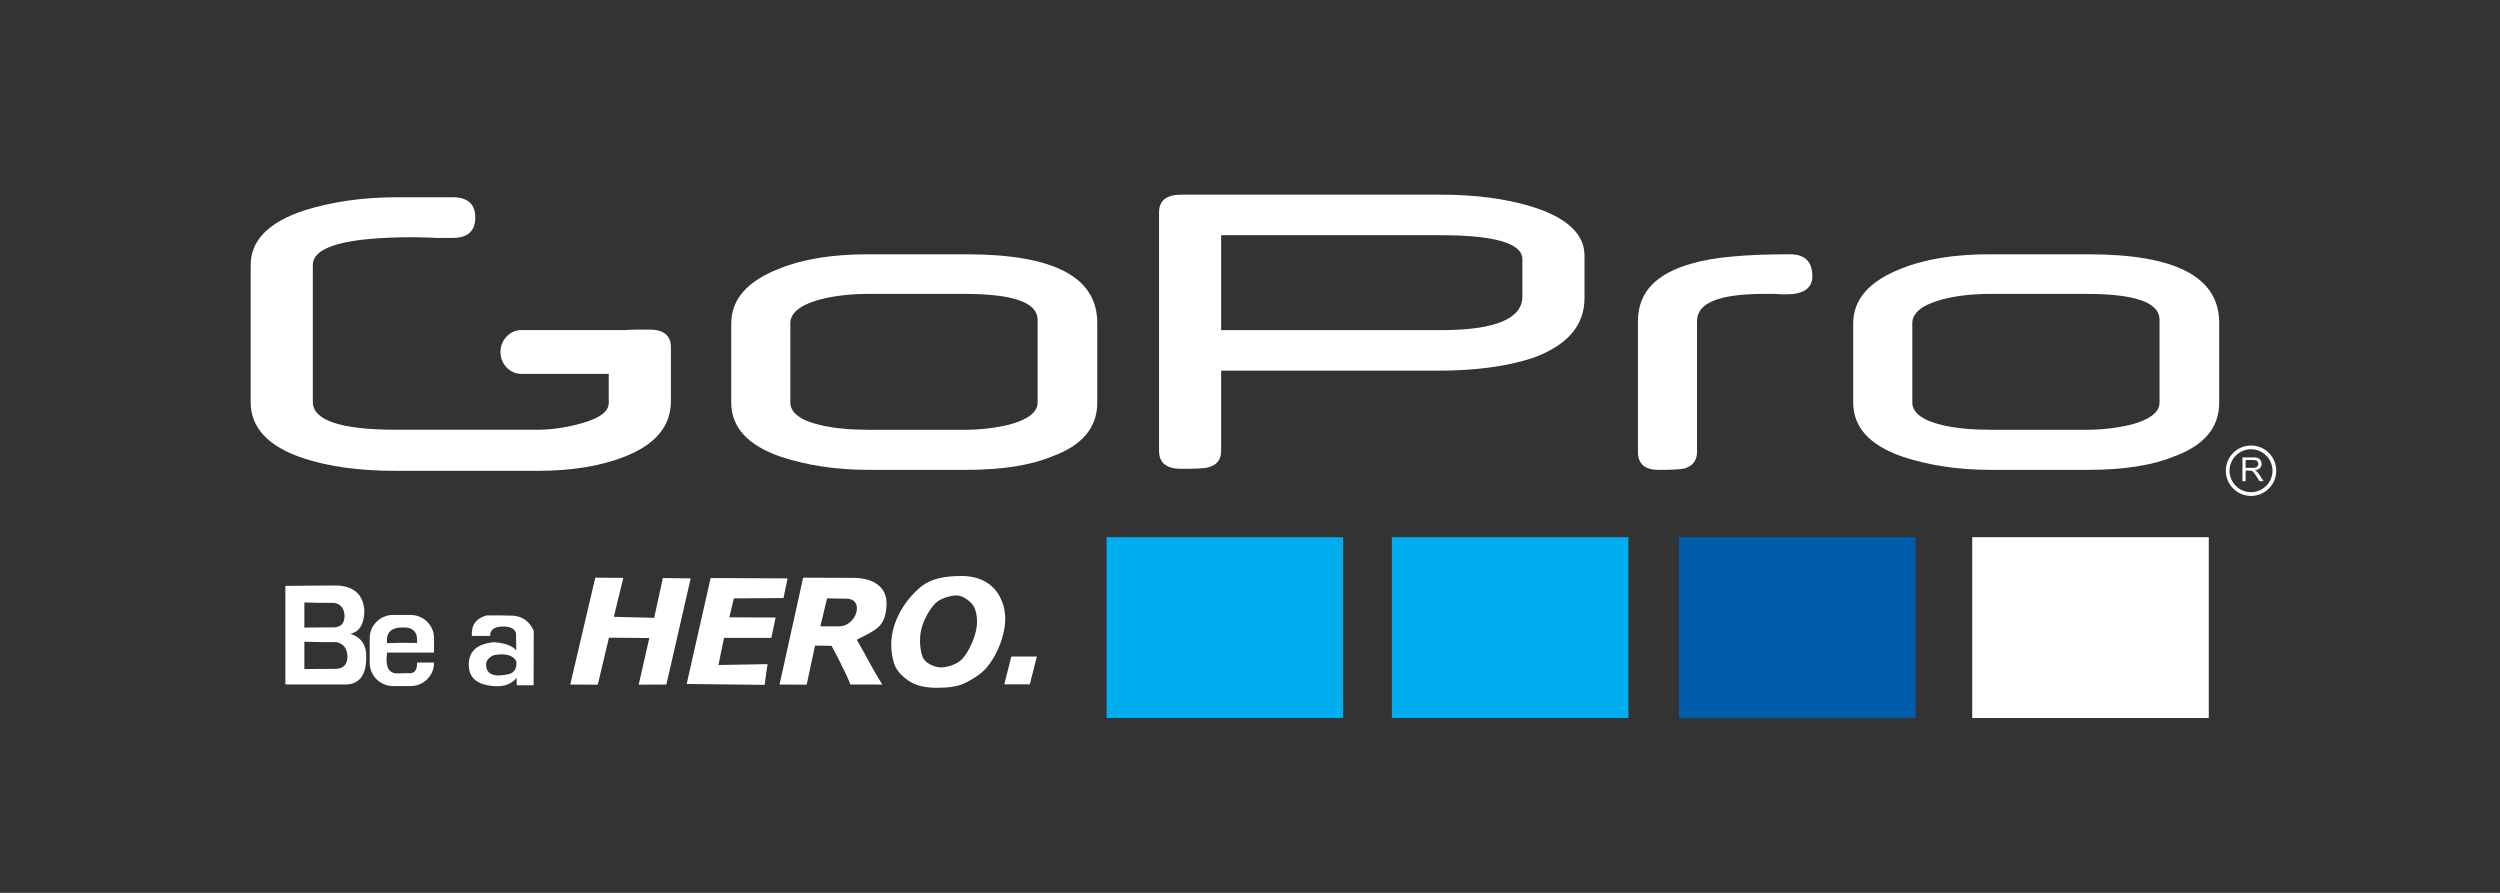<?xml version="1.0" encoding="utf-8"?>
<!-- Generator: Adobe Illustrator 15.1.0, SVG Export Plug-In  -->
<!DOCTYPE svg PUBLIC "-//W3C//DTD SVG 1.1//EN" "http://www.w3.org/Graphics/SVG/1.1/DTD/svg11.dtd">
<svg version="1.1"
	 xmlns="http://www.w3.org/2000/svg" xmlns:xlink="http://www.w3.org/1999/xlink" xmlns:a="http://ns.adobe.com/AdobeSVGViewerExtensions/3.0/"
	 x="0px" y="0px" width="252px" height="90px" viewBox="-25.269 -19.623 252 90"
	 overflow="visible" enable-background="new -25.269 -19.623 252 90" xml:space="preserve">
<rect x="-25.269" y="-19.623" width="252" height="90" fill="#333333" stroke="none"/>
<defs>
</defs>
<path fill-rule="evenodd" clip-rule="evenodd" fill="#FFFFFF" d="M42.358,20.82c0,2.504-1.552,4.365-4.655,5.586
	c-2.41,0.951-5.349,1.432-8.819,1.432H14.659c-3.73,0-6.862-0.434-9.407-1.291C1.754,25.371,0,23.494,0,20.912V7.102
	C0,4.621,1.783,2.789,5.359,1.6c2.823-0.889,5.936-1.338,9.348-1.338h5.648c1.523,0,2.284,0.68,2.284,2.041
	c0,1.367-0.761,2.055-2.284,2.055H18.63c-0.164,0-0.26-0.006-0.28-0.023c-0.433-0.014-0.819-0.021-1.156-0.029
	c-0.338-0.008-0.617-0.016-0.819-0.016c-6.737,0-10.111,0.934-10.111,2.803v13.797c0,1.871,2.824,2.807,8.472,2.807h14.158
	c1.349,0,2.795-0.201,4.318-0.611c1.918-0.516,2.881-1.205,2.881-2.086v-2.934H27.29c-1.161,0-2.112-0.994-2.112-2.209
	c0-1.217,0.951-2.211,2.112-2.211h10.585c0.535-0.055,1.302-0.049,2.286-0.049c1.465,0,2.197,0.588,2.197,1.77V20.82"/>
<path fill-rule="evenodd" clip-rule="evenodd" fill="#FFFFFF" d="M79.321,20.959v-8.357c0-1.717-2.429-2.6-7.344-2.6h-9.715
	c-1.793,0-3.412,0.186-4.858,0.557c-2.024,0.559-3.007,1.348-3.007,2.414v7.986c0,1.021,1.041,1.811,3.065,2.275
	c1.388,0.324,3.007,0.465,4.858,0.465h9.657c1.561,0,3.064-0.186,4.452-0.512C78.338,22.678,79.321,21.934,79.321,20.959
	 M85.335,20.959c0,2.508-1.504,4.318-4.569,5.434c-2.139,0.883-5.031,1.346-8.616,1.346h-9.888c-3.296,0-6.246-0.463-8.906-1.346
	c-3.296-1.162-4.915-2.973-4.915-5.434v-7.986c0-2.414,1.619-4.27,4.858-5.523c2.428-0.977,5.377-1.439,8.905-1.439h9.946
	c8.79,0,13.185,2.275,13.185,6.918V20.959z"/>
<path fill-rule="evenodd" clip-rule="evenodd" fill="#FFFFFF" d="M157.417,8.238c0,1.207-0.926,1.811-2.66,1.811
	c-0.232,0-0.579,0-1.041-0.047h-1.1c-4.568,0-6.824,0.883-6.824,2.74v13.186c0,0.883-0.461,1.439-1.271,1.672
	c-0.348,0.094-1.215,0.139-2.602,0.139c-1.389,0-2.082-0.604-2.082-1.811V12.742c0-2.879,1.793-4.783,5.436-5.803
	c2.197-0.652,5.493-0.93,9.889-0.93C156.666,6.01,157.417,6.752,157.417,8.238"/>
<path fill-rule="evenodd" clip-rule="evenodd" fill="#FFFFFF" d="M192.412,20.959v-8.357c0-1.717-2.428-2.6-7.342-2.6h-9.715
	c-1.794,0-3.412,0.186-4.859,0.557c-2.023,0.559-3.006,1.348-3.006,2.414v7.986c0,1.021,1.041,1.811,3.064,2.275
	c1.389,0.324,3.007,0.465,4.855,0.465h9.66c1.561,0,3.063-0.186,4.451-0.512C191.429,22.678,192.412,21.934,192.412,20.959
	 M198.427,20.959c0,2.508-1.504,4.318-4.568,5.434c-2.14,0.883-5.033,1.346-8.617,1.346h-9.887c-3.298,0-6.246-0.463-8.906-1.346
	c-3.297-1.162-4.916-2.973-4.916-5.434v-7.986c0-2.414,1.619-4.27,4.857-5.523c2.43-0.977,5.378-1.439,8.906-1.439h9.945
	c8.789,0,13.186,2.275,13.186,6.918V20.959z"/>
<path fill-rule="evenodd" clip-rule="evenodd" fill="#FFFFFF" d="M128.188,10.264V6.502c0-1.578-2.724-2.414-8.171-2.414H97.822
	v9.566h22.195C125.464,13.654,128.188,12.492,128.188,10.264 M134.447,10.449c0,2.74-1.738,4.736-5.158,5.992
	c-2.666,0.881-5.854,1.299-9.619,1.299H97.822v8.082c0,0.881-0.406,1.438-1.333,1.67c-0.232,0.094-1.159,0.141-2.724,0.141
	c-1.449,0-2.202-0.604-2.202-1.811V1.766C91.563,0.604,92.316,0,93.765,0h26.194c3.535,0,6.549,0.418,9.04,1.162
	c3.652,1.113,5.448,2.785,5.448,4.969V10.449z"/>
<path fill-rule="evenodd" clip-rule="evenodd" fill="#FFFFFF" d="M26.771,47.018c-0.343-0.607-1.095-0.811-2.259-0.604
	c-0.645,0.281-0.893,0.709-0.742,1.289c0.168,0.73,0.949,0.941,2.358,0.6C26.639,48.098,26.853,47.674,26.771,47.018 M22.294,44.48
	h1.846c-0.02-0.635,0.433-0.957,1.345-0.953c0.754,0.016,1.175,0.258,1.262,0.715c0,0.588,0.012,1.141,0.024,1.691
	c-0.405-0.473-1.159-0.746-2.262-0.822c-1.745,0.164-2.587,0.969-2.523,2.42c0.063,1.268,0.968,1.941,2.713,2.014
	c0.917,0.041,1.615-0.23,2.106-0.846c0.013,0.268,0.013,0.508,0.013,0.75h1.701c0.013-1.84,0.013-3.666,0.013-5.494
	c-0.428-0.953-1.147-1.461-2.143-1.523c-0.877-0.025-1.741-0.025-2.606-0.025C22.704,42.709,22.22,43.396,22.294,44.48
	 M16.772,45.186c0.09-1.078-0.384-1.594-1.44-1.564c-1.174-0.008-1.702,0.521-1.585,1.586
	C14.755,45.166,15.762,45.166,16.772,45.186 M14.364,42.361h1.75c1.301,0,2.366,1.049,2.366,2.33v1.465h-4.733
	c-0.199,1.441,0.172,2.141,1.091,2.1c0.336-0.02,0.692-0.02,1.05-0.02c0.61,0.055,0.898-0.275,0.885-1.072h1.708v0.041
	c0,1.281-1.065,2.33-2.366,2.33h-1.75c-1.302,0-2.367-1.049-2.367-2.33v-2.514C11.997,43.41,13.062,42.361,14.364,42.361
	 M5.411,45.062v2.76c1.064-0.021,2.064-0.021,3.063-0.021c0.868,0.016,1.287-0.426,1.279-1.301c-0.044-0.793-0.411-1.25-1.103-1.393
	C7.564,45.113,6.521,45.1,5.411,45.062 M5.411,41.105v2.535c0.994-0.021,1.929-0.021,2.861-0.021c0.81,0.014,1.2-0.393,1.193-1.193
	c-0.041-0.729-0.384-1.148-1.028-1.279C7.42,41.154,6.447,41.141,5.411,41.105 M3.497,39.436v9.934H9.26
	c1.563,0.104,2.358-0.775,2.387-2.615c0.069-1.285-0.46-2.125-1.605-2.496c0.899-0.172,1.38-0.928,1.421-2.287
	c-0.097-1.613-0.988-2.467-2.676-2.576C7.002,39.402,5.219,39.408,3.497,39.436"/>
<path fill-rule="evenodd" clip-rule="evenodd" fill="#FFFFFF" d="M67.593,43.832c-0.266,1.113-0.06,2.418,0.202,2.904
	c0.262,0.484,1.118,0.916,1.768,0.916c0.667,0,1.617-0.314,2.096-0.789c0.481-0.475,1.145-1.611,1.439-2.844
	c0.25-1.037,0.063-2.023-0.204-2.504c-0.268-0.477-1.066-1.117-1.724-1.117c-0.626,0-1.637,0.287-2.134,0.773
	C68.542,41.656,67.863,42.711,67.593,43.832 M64.736,43.928c0.432-1.799,1.527-3.287,2.682-4.287
	c1.157-1.002,2.64-1.203,4.273-1.203c1.675,0,2.901,0.686,3.572,1.672c0.671,0.982,1.039,2.326,0.613,4.098
	c-0.309,1.289-0.833,2.311-1.426,3.133c-0.593,0.824-1.408,1.342-2.266,1.801c-0.86,0.459-1.881,0.564-2.999,0.564
	c-1.135,0-2.028-0.197-2.678-0.594c-0.648-0.396-1.399-1.021-1.657-1.879C64.594,46.377,64.427,45.217,64.736,43.928"/>
<path fill-rule="evenodd" clip-rule="evenodd" fill="#FFFFFF" d="M53.308,49.377l2.379-10.77l4.939,0.018
	c0.106,0,3.638-0.18,3.465,2.811c-0.124,2.176-1.08,2.42-2.998,3.43c0.965,1.605,1.298,2.469,2.574,4.512h-3.216
	c-0.357-1.02-1.89-3.906-1.898-3.906l-1.665-0.018l-0.845,3.939L53.308,49.377 M57.423,43.512h1.894
	c1.757,0,2.593-2.756,0.768-2.785l-1.982-0.037L57.423,43.512z"/>
<polygon fill-rule="evenodd" clip-rule="evenodd" fill="#FFFFFF" points="46.363,38.643 54.117,38.678 53.711,40.66 48.704,40.695 
	48.25,42.605 52.914,42.623 52.479,44.676 47.709,44.676 47.153,47.408 52.1,47.322 51.801,49.41 43.948,49.322 "/>
<polygon fill-rule="evenodd" clip-rule="evenodd" fill="#FFFFFF" points="34.735,38.607 37.563,38.625 36.602,42.551 40.672,42.656 
	41.545,38.643 44.353,38.678 41.902,49.377 39.113,49.393 40.182,44.691 36.112,44.656 34.989,49.393 32.213,49.377 "/>
<polygon fill-rule="evenodd" clip-rule="evenodd" fill="#FFFFFF" points="75.963,49.361 78.534,49.361 79.243,46.559 76.672,46.559 
	"/>
<path fill-rule="evenodd" clip-rule="evenodd" fill="#FFFFFF" d="M201.089,27.539h0.688c0.146,0,0.258-0.014,0.342-0.045
	c0.082-0.029,0.146-0.078,0.188-0.143c0.043-0.066,0.062-0.139,0.062-0.217c0-0.113-0.039-0.207-0.123-0.279
	c-0.082-0.074-0.213-0.111-0.393-0.111h-0.764V27.539 M200.77,28.883V26.48h1.071c0.215,0,0.378,0.02,0.488,0.064
	c0.113,0.043,0.201,0.119,0.271,0.229c0.067,0.107,0.099,0.229,0.099,0.361c0,0.17-0.054,0.314-0.166,0.432
	c-0.109,0.117-0.282,0.189-0.514,0.223c0.086,0.039,0.15,0.08,0.192,0.119c0.095,0.086,0.183,0.193,0.267,0.32l0.42,0.654h-0.402
	l-0.318-0.502c-0.095-0.143-0.172-0.254-0.23-0.328c-0.062-0.08-0.117-0.133-0.164-0.164c-0.047-0.029-0.094-0.051-0.145-0.062
	c-0.036-0.006-0.096-0.01-0.179-0.01h-0.37v1.066H200.77z M201.634,25.66c1.193,0,2.165,0.971,2.165,2.166s-0.972,2.164-2.165,2.164
	c-1.195,0-2.165-0.969-2.165-2.164S200.439,25.66,201.634,25.66 M201.634,25.285c1.402,0,2.541,1.137,2.541,2.541
	c0,1.402-1.139,2.541-2.541,2.541s-2.542-1.139-2.542-2.541C199.092,26.422,200.232,25.285,201.634,25.285"/>
<rect x="86.275" y="34.525" fill-rule="evenodd" clip-rule="evenodd" fill="#00AEEF" width="23.841" height="18.23"/>
<rect x="115.032" y="34.525" fill-rule="evenodd" clip-rule="evenodd" fill="#00AEEF" width="23.841" height="18.23"/>
<rect x="143.978" y="34.523" fill="#005DAC" width="23.84" height="18.229"/>
<rect x="173.533" y="34.525" fill-rule="evenodd" clip-rule="evenodd" fill="#FFFFFF" width="23.842" height="18.23"/>
</svg>
